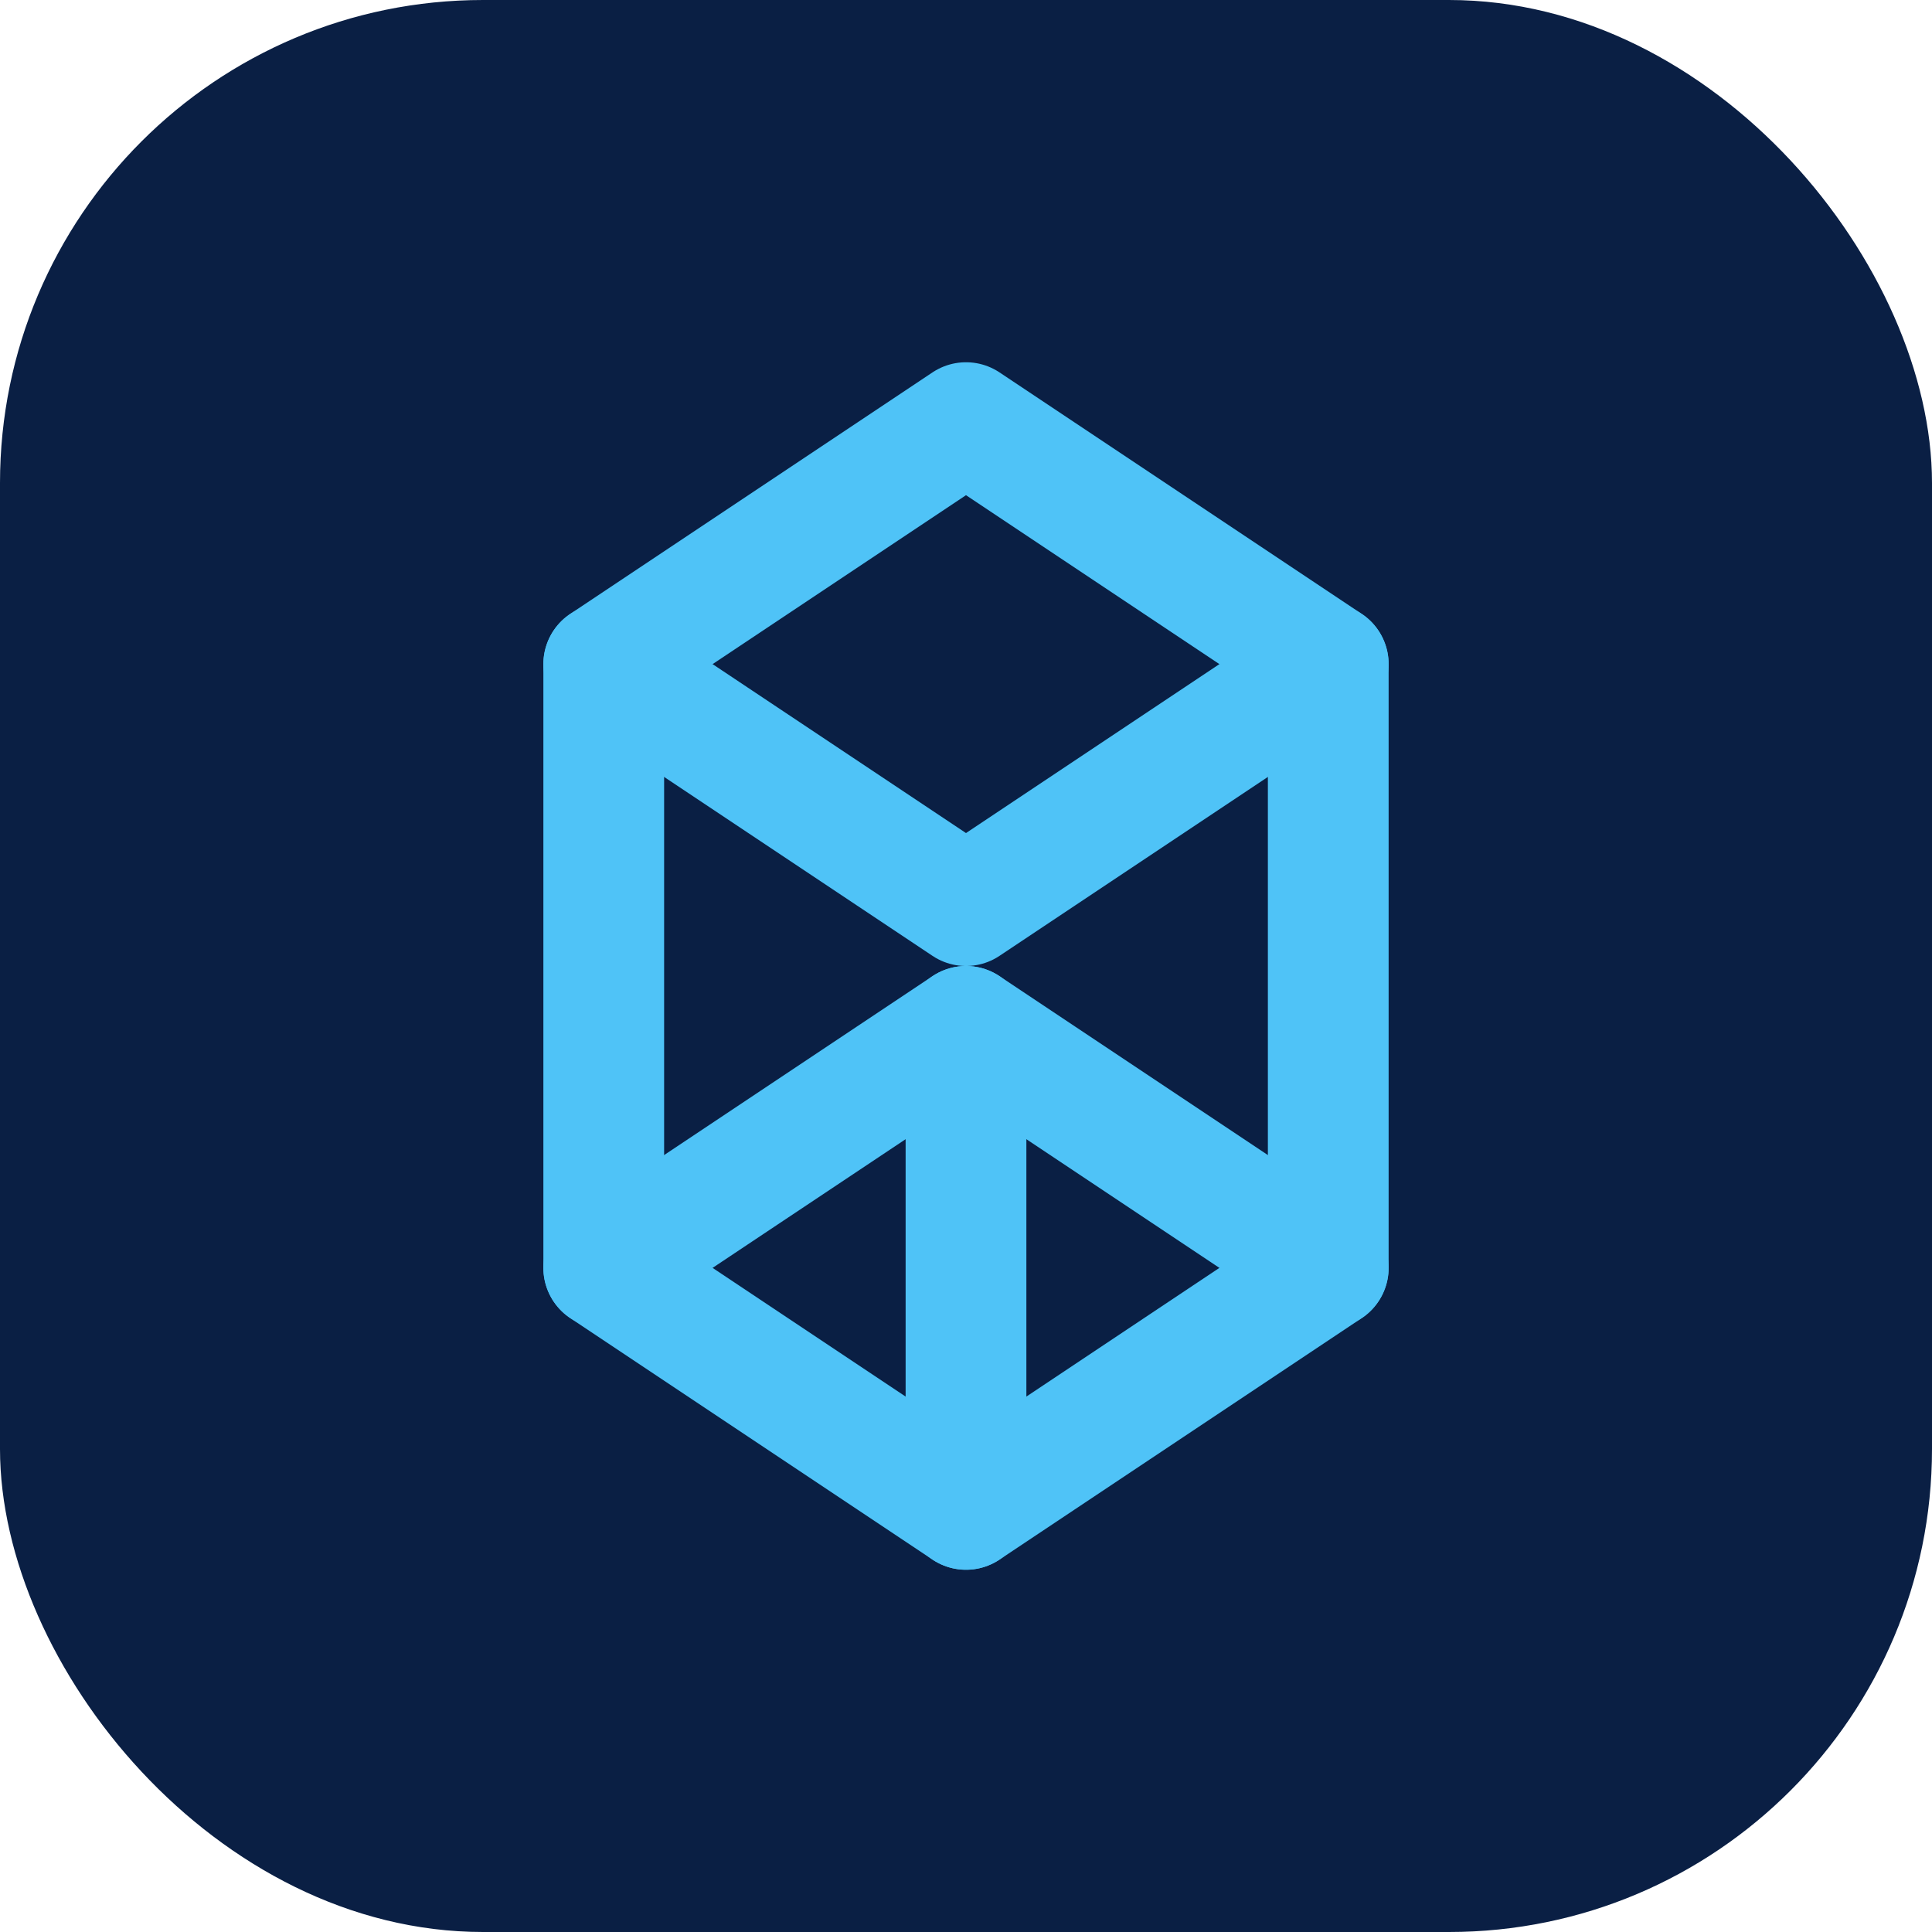 <svg
  width="32"
  height="32"
  viewBox="0 0 32 32"
  fill="none"
  xmlns="http://www.w3.org/2000/svg"
>
  <rect width="32" height="32" rx="8" fill="#0a1f44" />
  <path
    d="M22 11L16 7L10 11V21L16 25L22 21V11Z"
    stroke="#4fc3f7"
    stroke-width="2"
    stroke-linecap="round"
    stroke-linejoin="round"
  />
  <path
    d="M16 17L16 25"
    stroke="#4fc3f7"
    stroke-width="2"
    stroke-linecap="round"
    stroke-linejoin="round"
  />
  <path
    d="M22 11L16 15L10 11"
    stroke="#4fc3f7"
    stroke-width="2"
    stroke-linecap="round"
    stroke-linejoin="round"
  />
  <path
    d="M10 21L16 17L22 21"
    stroke="#4fc3f7"
    stroke-width="2"
    stroke-linecap="round"
    stroke-linejoin="round"
  />
</svg>